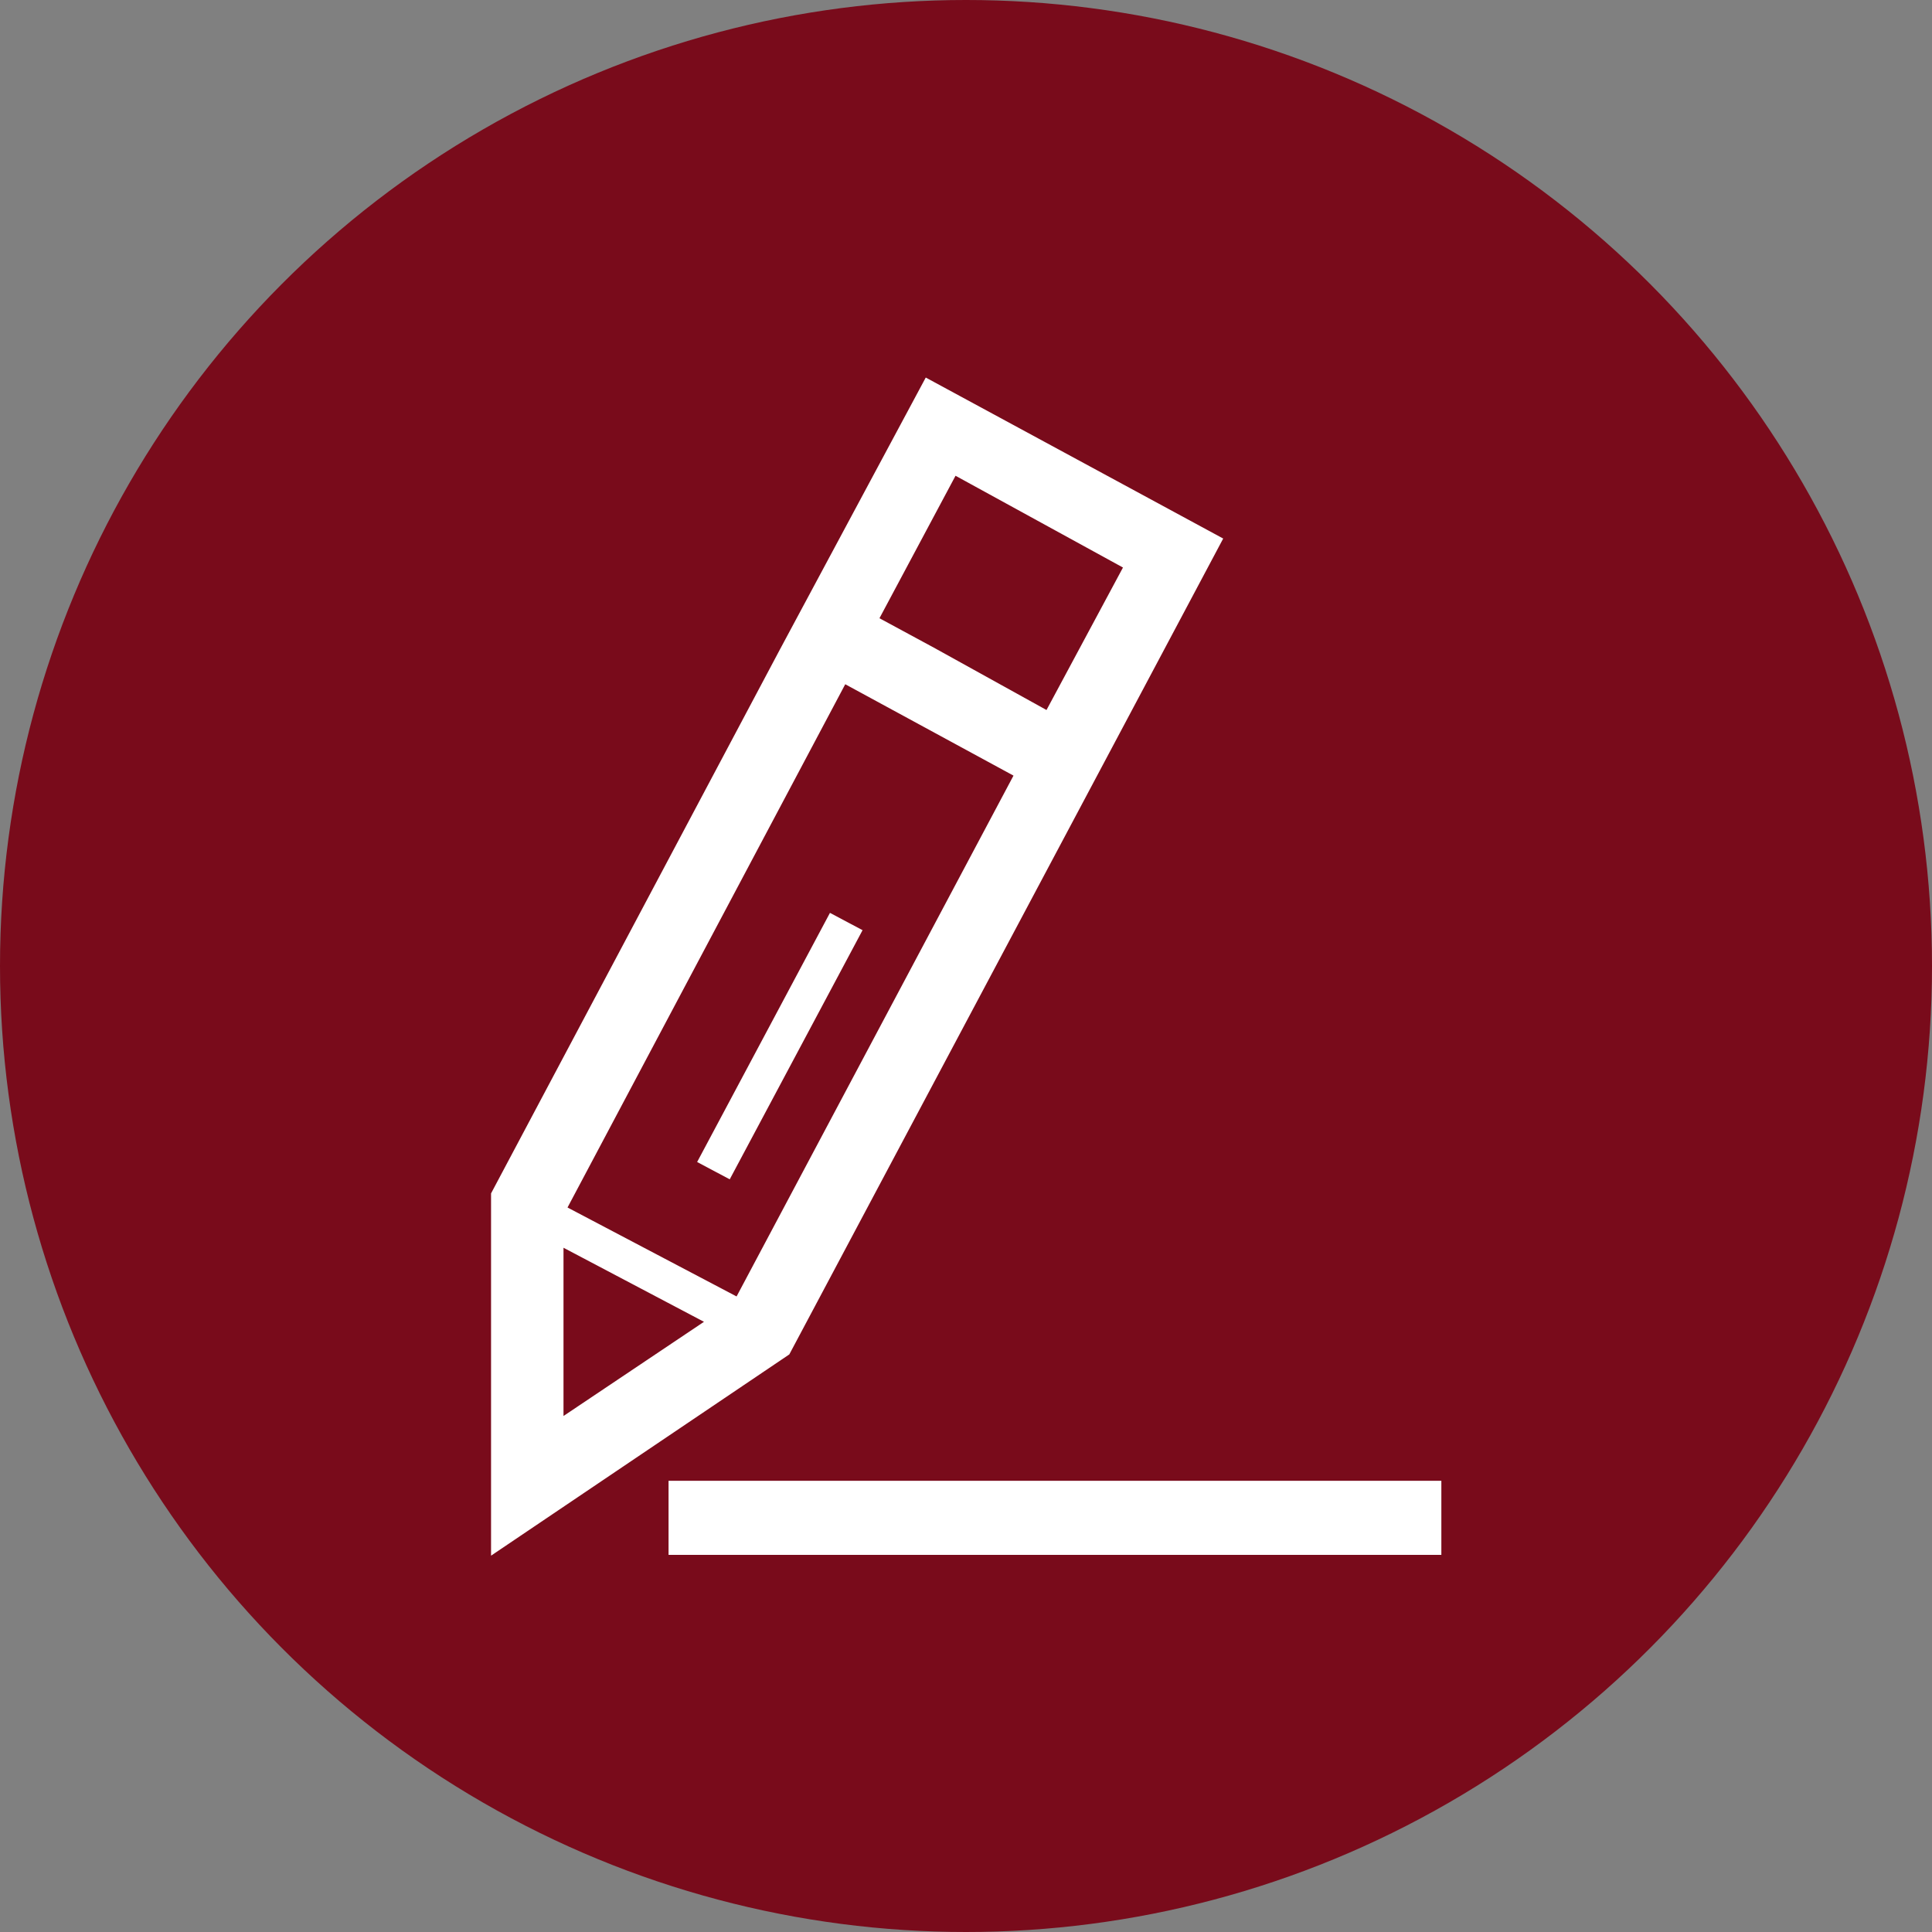 <svg id="Layer_1" data-name="Layer 1" xmlns="http://www.w3.org/2000/svg" width="48" height="48" viewBox="0 0 48 48"><rect x="0" y="0" width="48" height="48" fill="#808080" stroke="none"/><defs><style>.cls-1{fill:#790b1b;}.cls-2{fill:#fff;}</style></defs><title>48px_sourcefile_20170718_multi</title><circle class="cls-1" cx="24" cy="24" r="24"/><path id="path1" class="cls-2" d="M16.61,36.79h19.2v1.84H16.61ZM14,31v4.18l3.49-2.34Zm6.62-8.32.81.43-3.3,6.19-.81-.43ZM21,17,14.1,30l4.2,2.21,6.88-12.94Zm2.74-5.18-1.89,3.54,1.35.73L26,17.64,27.9,14.1ZM23,9.38l7.39,4-3.6,6.77-7.18,13.5-7.41,5,0-9,7.18-13.52Z"/></svg>